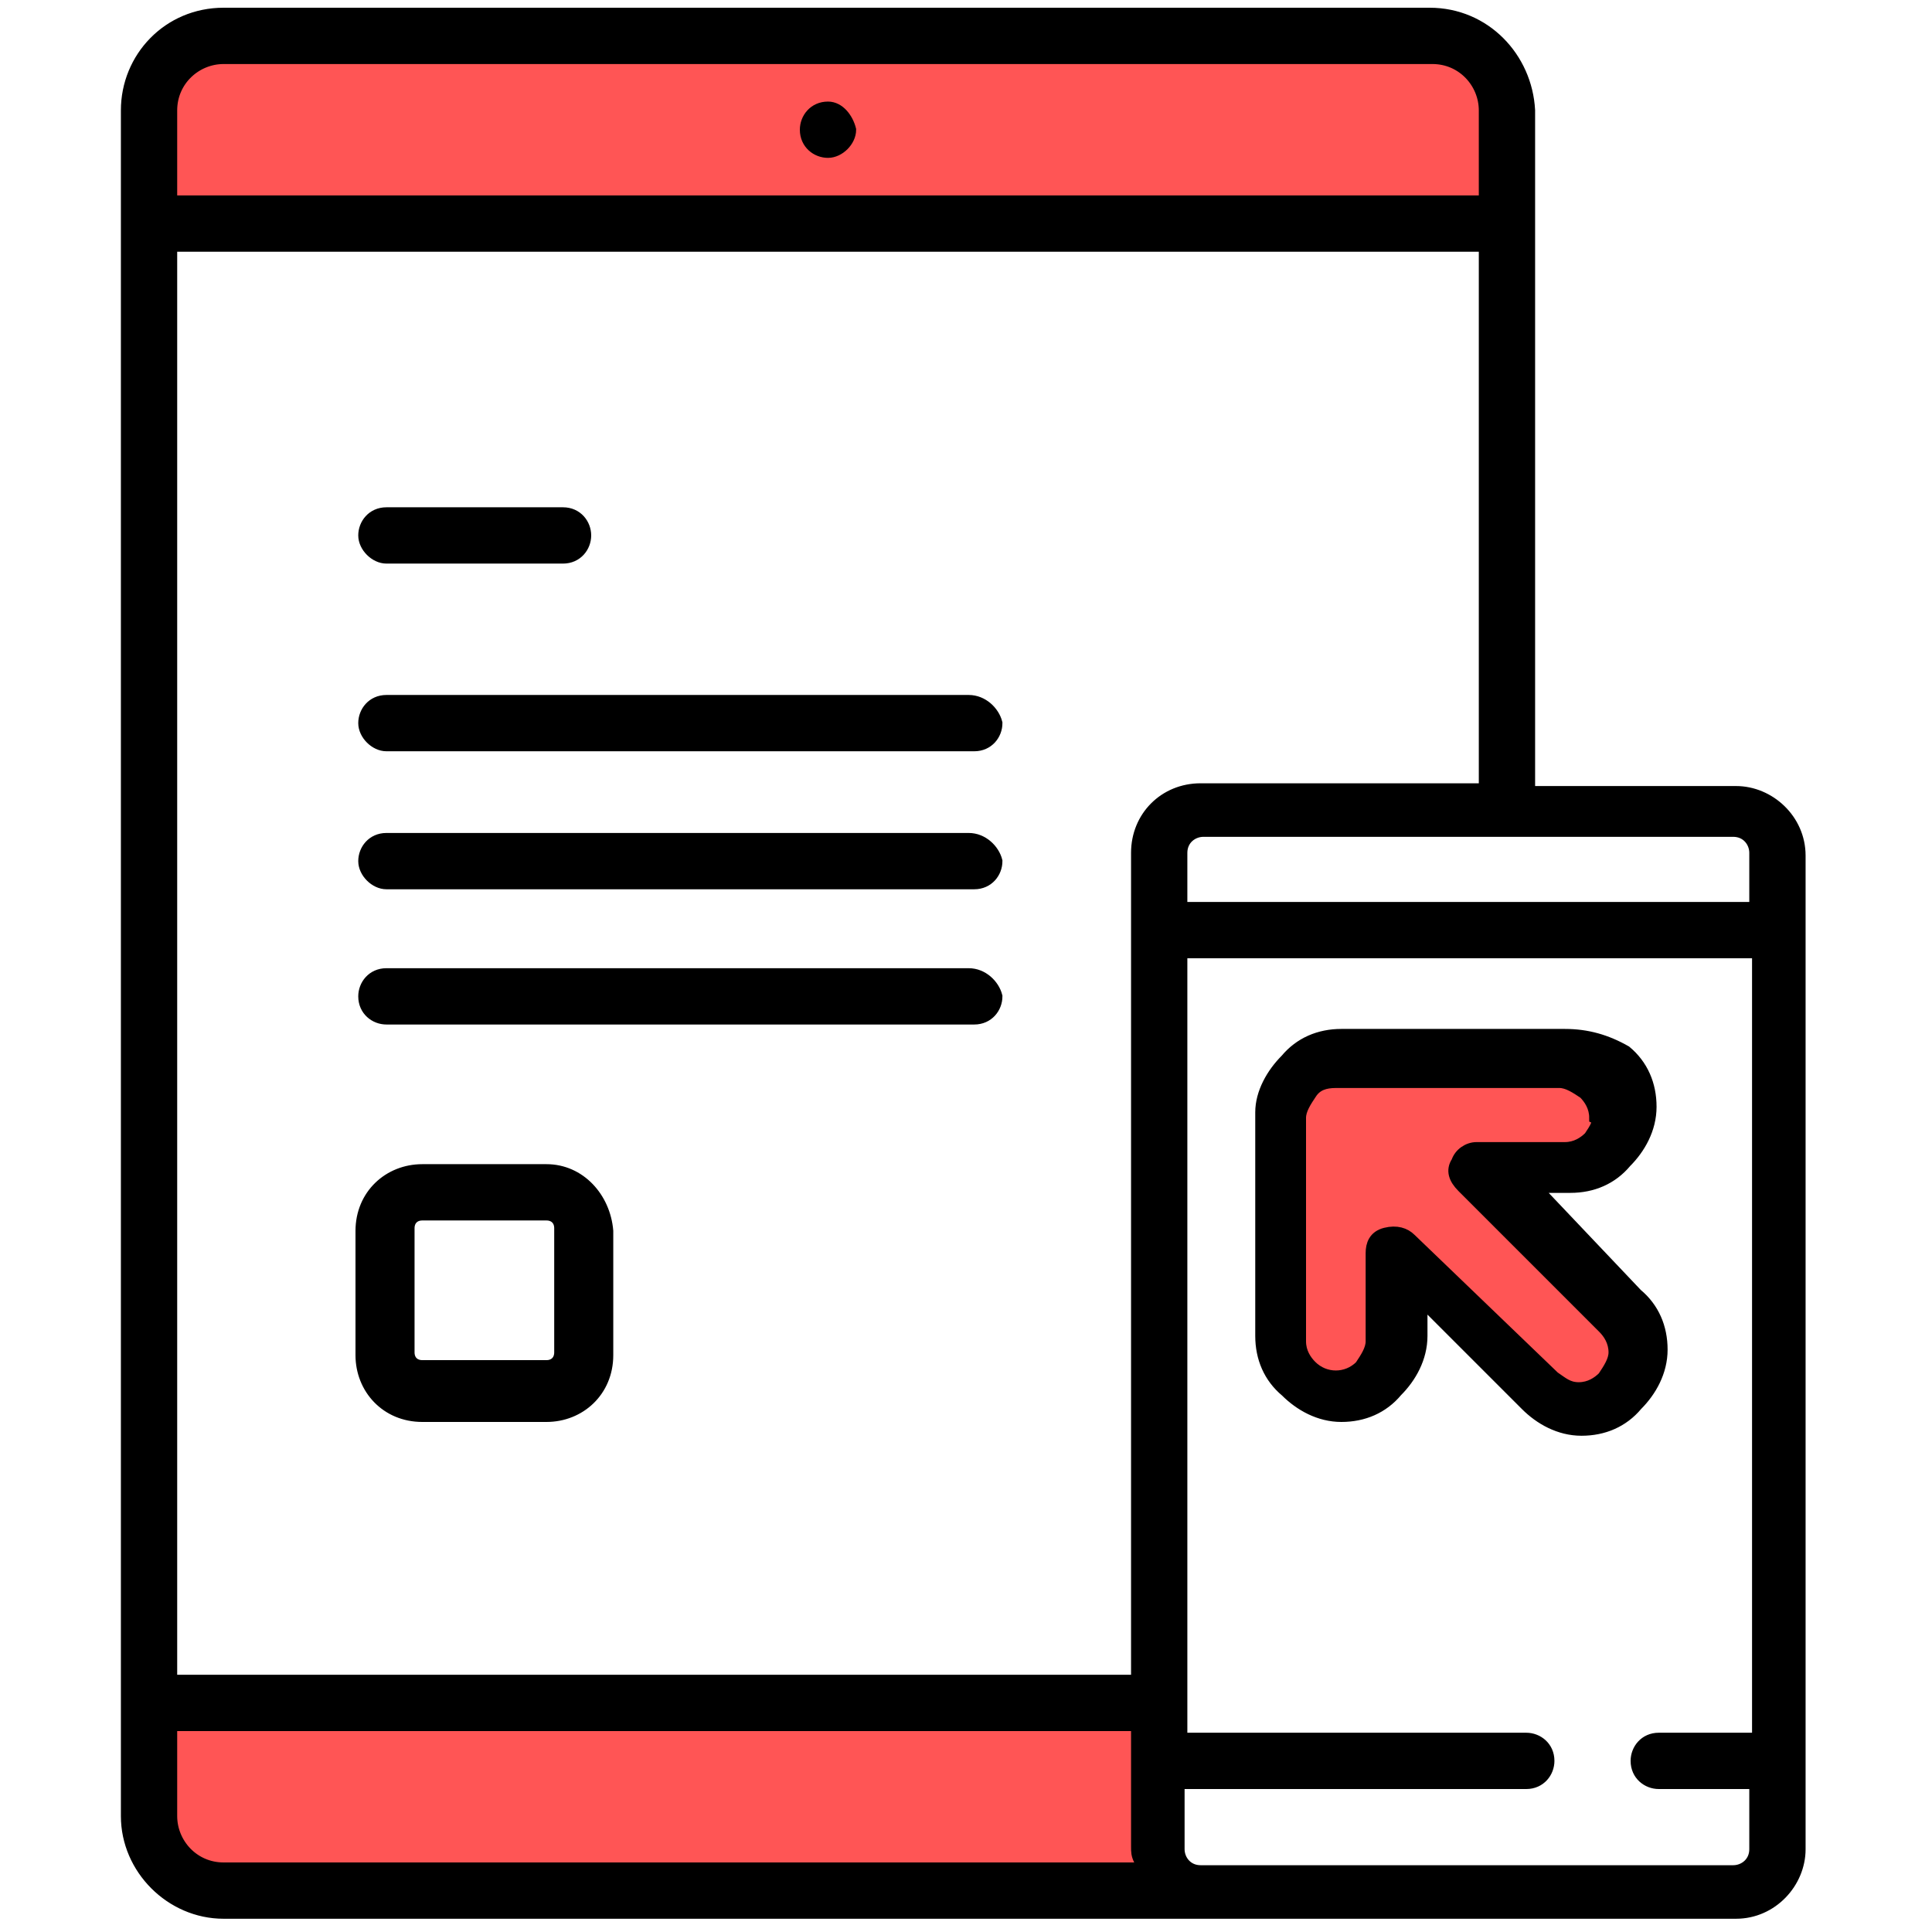 <?xml version="1.0" encoding="utf-8"?>
<!-- Generator: Adobe Illustrator 23.0.1, SVG Export Plug-In . SVG Version: 6.00 Build 0)  -->
<svg version="1.1" id="Слой_1" xmlns="http://www.w3.org/2000/svg" xmlns:xlink="http://www.w3.org/1999/xlink" x="0px" y="0px"
	 width="70px" height="70px" viewBox="0 0 70 70" style="enable-background:new 0 0 70 70;" xml:space="preserve">
<style type="text/css">
	.st0{fill:#FF5555;}
	.st1{stroke:#000000;stroke-width:0.44;stroke-miterlimit:10;}
</style>
<rect x="5.9" y="2" class="st0" width="48.2" height="6.1"/>
<rect x="5.9" y="61.8" class="st0" width="36.2" height="6.1"/>
<path class="st0" d="M51.2,45.7c0,0.2-1.8,5.2-1.8,5.2s-2.4-0.8-2.4-1s-0.6-10.3-0.6-10.3l2.3-1.6l8.8,0.6l1.3,2l-2.6,2.1
	c0,0-1.3-0.2-1.2,0s4,5.6,4,5.6l-1.1,2.4c0,0-4-1.7-4-1.9S51.2,45.7,51.2,45.7z"/>
<g>
	<path class="st1" d="M30,3.9c-0.5,0-0.8,0.4-0.8,0.8c0,0.5,0.4,0.8,0.8,0.8c0.4,0,0.8-0.4,0.8-0.8C30.7,4.3,30.4,3.9,30,3.9z"/>
	<path class="st1" d="M51.8,0.5H8.1C6.1,0.5,4.6,2.1,4.6,4v61.8c0,1.9,1.6,3.5,3.5,3.5h54.8c1.3,0,2.3-1.1,2.3-2.3v-36
		c0-1.3-1.1-2.3-2.3-2.3h-7.5V4C55.3,2.1,53.8,0.5,51.8,0.5z M6.2,4c0-1.1,0.9-1.9,1.9-1.9h43.8c1.1,0,1.9,0.9,1.9,1.9v3.3H6.2V4z
		 M8.1,67.7c-1.1,0-1.9-0.9-1.9-1.9v-3.3h35v4.4c0,0.2,0,0.3,0.1,0.5l0.1,0.3C41.3,67.7,8.1,67.7,8.1,67.7z M41.2,30.9v30h-35v-52
		h47.6v19.7H43.5C42.2,28.6,41.2,29.6,41.2,30.9z M63.6,63h-3.5c-0.5,0-0.8,0.4-0.8,0.8c0,0.5,0.4,0.8,0.8,0.8h3.5v2.4
		c0,0.5-0.4,0.8-0.8,0.8H43.5c-0.5,0-0.8-0.4-0.8-0.8v-2.4h12.6c0.5,0,0.8-0.4,0.8-0.8c0-0.5-0.4-0.8-0.8-0.8H42.8V34.5h20.9V63z
		 M62.8,30.1c0.5,0,0.8,0.4,0.8,0.8v2H42.8v-2c0-0.5,0.4-0.8,0.8-0.8H62.8z"/>
	<path class="st1" d="M20.4,18.6H14c-0.5,0-0.8,0.4-0.8,0.8s0.4,0.8,0.8,0.8h6.4c0.5,0,0.8-0.4,0.8-0.8S20.9,18.6,20.4,18.6z"/>
	<path class="st1" d="M35.1,25.4H14c-0.5,0-0.8,0.4-0.8,0.8c0,0.4,0.4,0.8,0.8,0.8h21.3c0.5,0,0.8-0.4,0.8-0.8
		C36,25.8,35.6,25.4,35.1,25.4z"/>
	<path class="st1" d="M35.1,30.4H14c-0.5,0-0.8,0.4-0.8,0.8c0,0.4,0.4,0.8,0.8,0.8h21.3c0.5,0,0.8-0.4,0.8-0.8
		C36,30.8,35.6,30.4,35.1,30.4z"/>
	<path class="st1" d="M35.1,35.3H14c-0.5,0-0.8,0.4-0.8,0.8c0,0.5,0.4,0.8,0.8,0.8h21.3c0.5,0,0.8-0.4,0.8-0.8
		C36,35.7,35.6,35.3,35.1,35.3z"/>
	<path class="st1" d="M19.8,42.4h-4.5c-1.2,0-2.2,0.9-2.2,2.2v4.5c0,1.2,0.9,2.2,2.2,2.2h4.5c1.2,0,2.2-0.9,2.2-2.2v-4.5
		C21.9,43.4,21,42.4,19.8,42.4z M20.3,49c0,0.3-0.2,0.5-0.5,0.5h-4.5c-0.3,0-0.5-0.2-0.5-0.5v-4.5c0-0.3,0.2-0.5,0.5-0.5h4.5
		c0.3,0,0.5,0.2,0.5,0.5V49z"/>
	<path class="st1" d="M56.7,37.5L56.7,37.5h-8.1c-0.8,0-1.5,0.3-2,0.9c-0.5,0.5-0.9,1.2-0.9,1.9v8.1c0,0.8,0.3,1.5,0.9,2
		c0.5,0.5,1.2,0.9,2,0.9c0.8,0,1.5-0.3,2-0.9c0.5-0.5,0.9-1.2,0.9-2v-1.3l3.8,3.8c0.5,0.5,1.2,0.9,2,0.9c0.8,0,1.5-0.3,2-0.9
		c0.5-0.5,0.9-1.2,0.9-2s-0.3-1.5-0.9-2L55.6,43h1.3c0.8,0,1.5-0.3,2-0.9c0.5-0.5,0.9-1.2,0.9-2s-0.3-1.5-0.9-2
		C58.2,37.7,57.5,37.5,56.7,37.5z M57.6,41.2c-0.2,0.2-0.5,0.4-0.9,0.4h-3.2c-0.3,0-0.6,0.2-0.7,0.5c-0.2,0.3-0.1,0.6,0.2,0.9
		l5.1,5.1c0.2,0.2,0.4,0.5,0.4,0.9c0,0.3-0.2,0.6-0.4,0.9c-0.2,0.2-0.5,0.4-0.9,0.4s-0.6-0.2-0.9-0.4l-5.2-5
		c-0.2-0.2-0.5-0.3-0.9-0.2s-0.5,0.4-0.5,0.7v3.2c0,0.3-0.2,0.6-0.4,0.9c-0.5,0.5-1.3,0.5-1.8,0c-0.2-0.2-0.4-0.5-0.4-0.9v-8.1
		c0-0.3,0.2-0.6,0.4-0.9s0.5-0.4,0.9-0.4h8.1c0.3,0,0.6,0.2,0.9,0.4c0.2,0.2,0.4,0.5,0.4,0.9C58,40.6,57.8,40.9,57.6,41.2z"/>
</g>
</svg>
